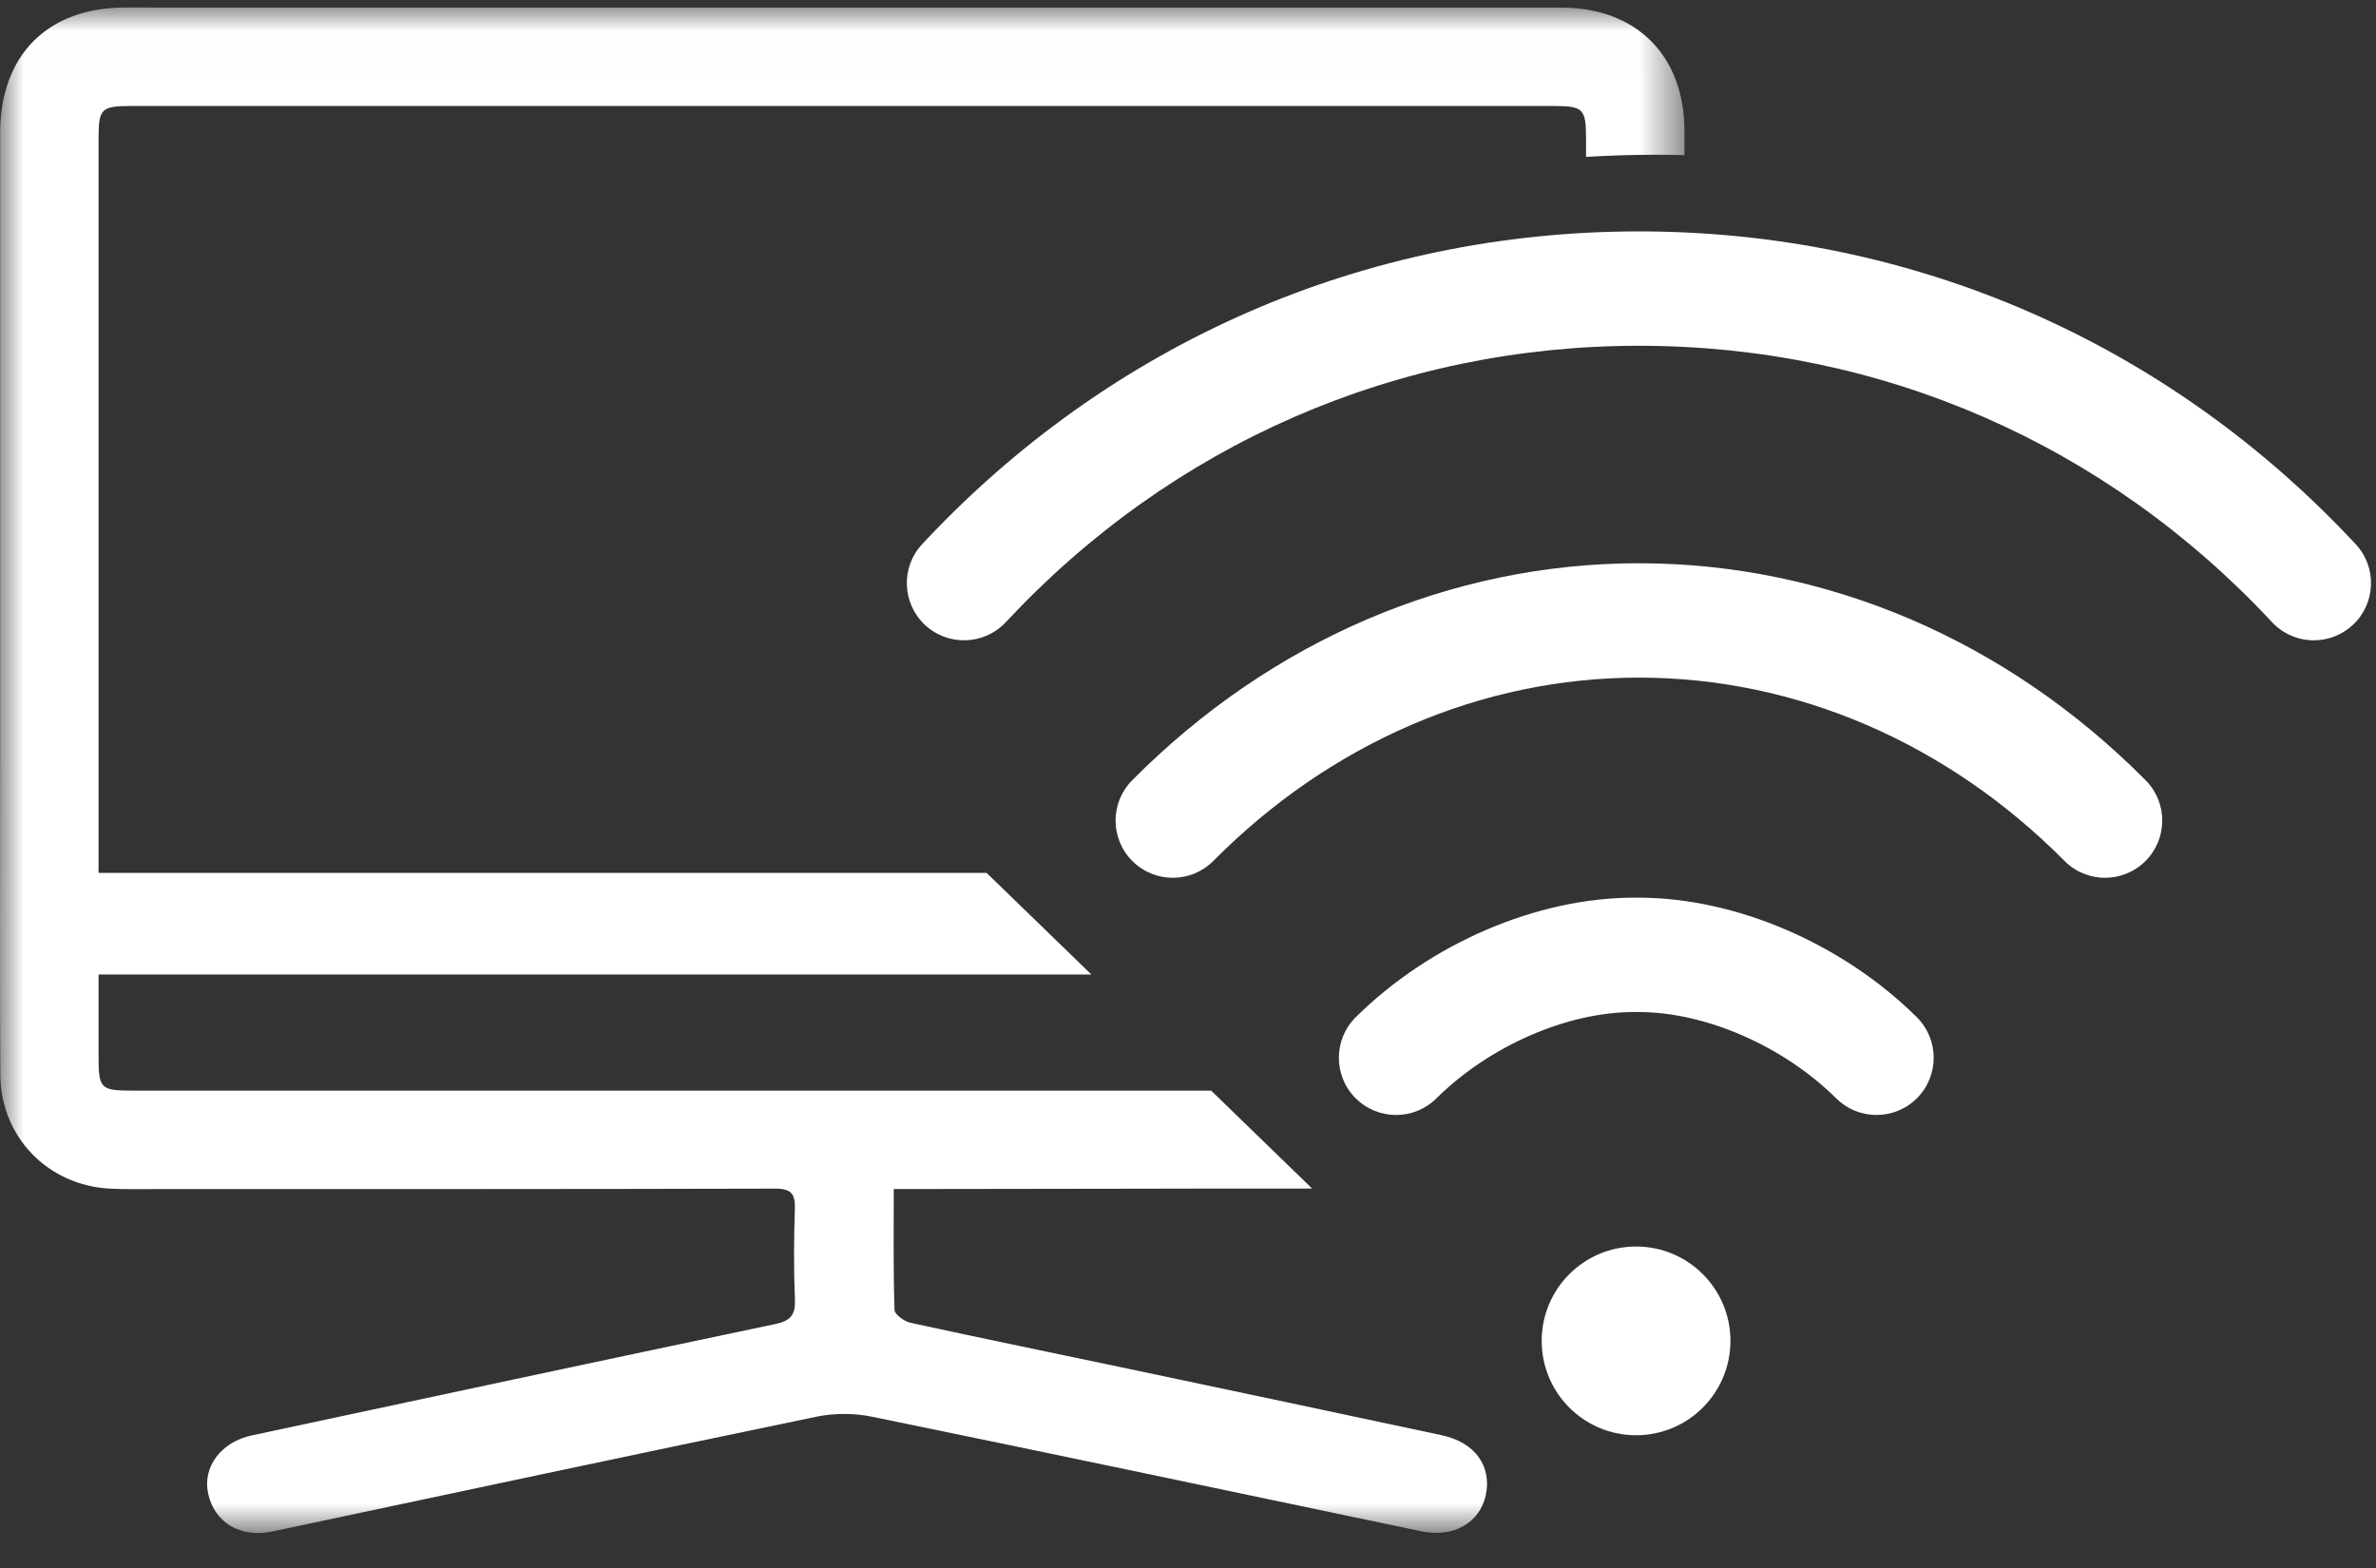 <?xml version="1.0" encoding="UTF-8"?>
<svg width="50px" height="33px" viewBox="0 0 50 33" version="1.1" xmlns="http://www.w3.org/2000/svg" xmlns:xlink="http://www.w3.org/1999/xlink">
    <rect x="0" y="0" width="50" height="33" fill="#333333" stroke="none"/>
    <!-- Generator: sketchtool 64 (101010) - https://sketch.com -->
    <title>A764D2D6-1CD7-41C1-83BD-707CDC9365F3</title>
    <desc>Created with sketchtool.</desc>
    <defs>
        <polygon id="path-1" points="0 0.014 35.447 0.014 35.447 32.12 0 32.12"></polygon>
    </defs>
    <g id="360View-LISTO" stroke="none" stroke-width="1" fill="none" fill-rule="evenodd">
        <g id="360" transform="translate(-343, -524)">
            <g id="Group-34" transform="translate(325, 496)">
                <g id="Group-12" transform="translate(18, 28)">
                    <g id="Group-14" transform="translate(0, 0.144)">
                        <path d="M34.429,26.09 C35.526,26.09 36.415,26.979 36.415,28.076 C36.415,29.173 35.526,30.062 34.429,30.062 C33.332,30.062 32.443,29.173 32.443,28.076 C32.443,26.979 33.332,26.09 34.429,26.09" id="Fill-1" fill="#FFFFFF"></path>
                        <path d="M48.692,13.332 C48.37,13.332 48.048,13.203 47.811,12.949 C44.316,9.199 39.585,7.133 34.489,7.133 C29.394,7.133 24.663,9.199 21.167,12.949 C20.714,13.435 19.953,13.462 19.466,13.009 C18.98,12.556 18.953,11.794 19.406,11.308 C23.362,7.064 28.719,4.726 34.489,4.726 C40.26,4.726 45.616,7.064 49.572,11.308 C50.025,11.794 49.999,12.555 49.512,13.009 C49.28,13.225 48.986,13.332 48.692,13.332" id="Fill-3" fill="#FFFFFF"></path>
                        <path d="M44.298,18.33 C43.989,18.33 43.679,18.211 43.444,17.974 C40.976,15.487 37.795,14.117 34.489,14.117 C31.182,14.117 28.002,15.487 25.534,17.974 C25.066,18.446 24.304,18.449 23.832,17.98 C23.36,17.512 23.357,16.75 23.825,16.278 C26.748,13.332 30.536,11.71 34.489,11.71 C38.442,11.71 42.229,13.332 45.153,16.278 C45.621,16.75 45.618,17.512 45.146,17.98 C44.911,18.213 44.605,18.33 44.298,18.33" id="Fill-5" fill="#FFFFFF"></path>
                        <path d="M29.379,23.322 C29.069,23.322 28.759,23.203 28.523,22.965 C28.056,22.493 28.059,21.731 28.531,21.263 C30.097,19.712 32.342,18.748 34.389,18.748 L34.39,18.748 L34.477,18.748 L34.478,18.748 C36.525,18.748 38.77,19.712 40.336,21.263 C40.808,21.731 40.811,22.493 40.344,22.965 C39.876,23.437 39.114,23.441 38.642,22.973 C37.527,21.869 35.892,21.155 34.478,21.155 L34.477,21.155 L34.39,21.155 L34.389,21.155 C32.975,21.155 31.34,21.869 30.226,22.973 C29.991,23.206 29.685,23.322 29.379,23.322" id="Fill-7" fill="#FFFFFF"></path>
                        <g id="Group-11" transform="translate(-0, -0)">
                            <mask id="mask-2" fill="white">
                                <use xlink:href="#path-1"></use>
                            </mask>
                            <g id="Clip-10"></g>
                            <path d="M30.338,30.061 C28.134,29.59 25.93,29.124 23.726,28.659 C22.205,28.338 20.682,28.027 19.163,27.696 C19.031,27.667 18.827,27.522 18.824,27.426 C18.797,26.598 18.808,25.769 18.808,24.88 L19.378,24.88 C22.123,24.88 24.868,24.868 27.612,24.87 L25.487,22.809 C17.919,22.809 10.351,22.809 2.783,22.809 C2.115,22.809 2.074,22.767 2.074,22.086 C2.074,21.522 2.074,20.958 2.074,20.365 L22.966,20.365 L20.761,18.226 L2.074,18.226 L2.074,17.775 C2.074,12.777 2.074,7.78 2.074,2.783 C2.074,2.138 2.125,2.087 2.773,2.087 C12.755,2.087 22.736,2.087 32.717,2.087 C33.309,2.087 33.376,2.153 33.376,2.745 L33.376,3.158 C33.867,3.128 34.363,3.113 34.864,3.113 C35.059,3.113 35.253,3.116 35.447,3.12 C35.447,2.952 35.447,2.783 35.447,2.615 C35.447,1.026 34.438,0.016 32.852,0.016 C22.78,0.014 12.707,0.014 2.634,0.014 C1.001,0.014 0.003,1.017 0.003,2.658 C0.002,7.088 0.003,11.518 0.003,15.948 C0.003,18.123 -0.006,20.299 0.007,22.474 C0.014,23.784 1.008,24.805 2.314,24.872 C2.669,24.89 3.026,24.881 3.382,24.881 C7.693,24.881 12.004,24.884 16.315,24.872 C16.658,24.872 16.737,24.988 16.727,25.304 C16.706,25.936 16.702,26.57 16.728,27.202 C16.741,27.527 16.642,27.653 16.314,27.722 C12.64,28.493 8.968,29.281 5.296,30.066 C4.656,30.203 4.263,30.724 4.378,31.278 C4.506,31.9 5.061,32.23 5.732,32.087 C9.547,31.278 13.361,30.463 17.18,29.672 C17.552,29.595 17.967,29.594 18.34,29.67 C22.199,30.461 26.053,31.275 29.909,32.083 C30.575,32.223 31.132,31.917 31.264,31.333 C31.402,30.716 31.041,30.211 30.338,30.061" id="Fill-9" fill="#FFFFFF" mask="url(#mask-2)"></path>
                        </g>
                    </g>
                </g>
            </g>
        </g>
    </g>
</svg>